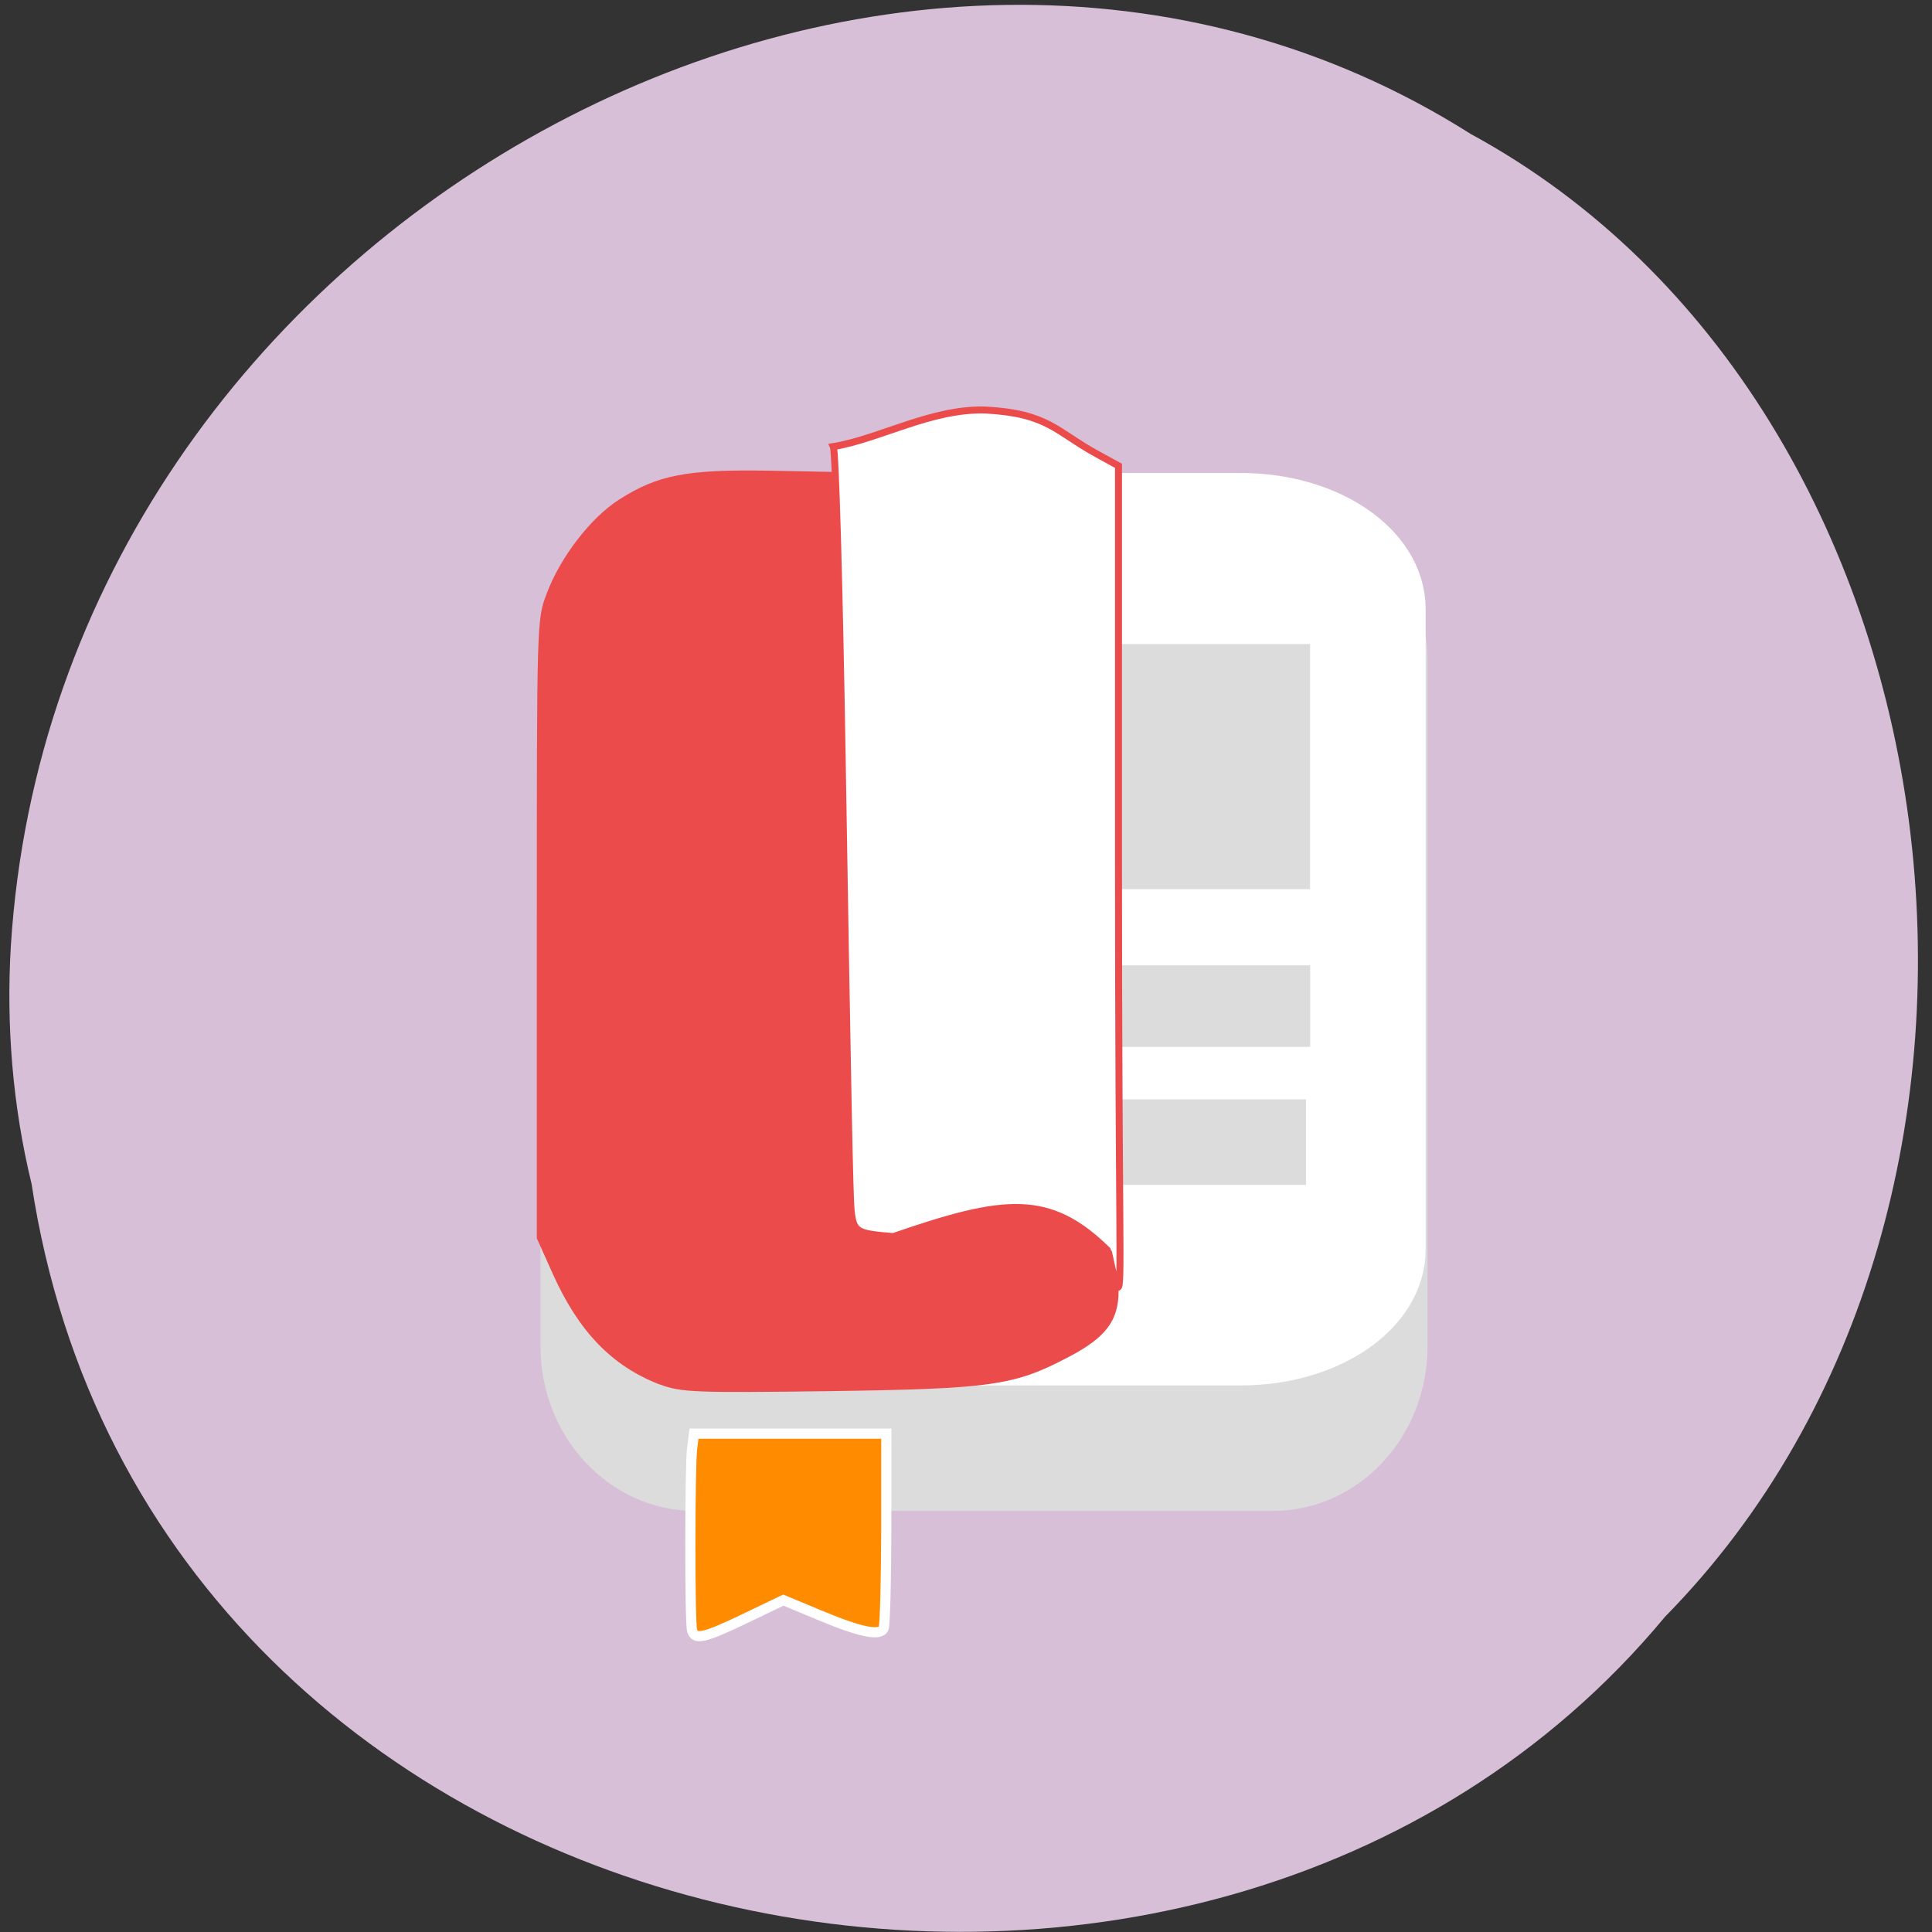<svg xmlns="http://www.w3.org/2000/svg" viewBox="0 0 48 48"><rect x="0" y="0" width="48" height="48" fill="#333333" stroke="none"/><path d="m 0.781 29.391 c 2.941 19.461 29.06 24.668 40.586 10.777 c 10.148 -10.316 7.625 -30.07 -4.828 -36.84 c -14.301 -9.06 -35.14 2.141 -36.27 20.18 c -0.117 1.977 0.047 3.973 0.512 5.891" fill="#d7bfd7"/><g transform="matrix(0.172 0 0 0.167 1.138 5.157)"><path d="m 93.8 44.534 h 83.44 c 11.507 0 20.808 10.271 20.808 22.969 v 101.89 c 0 12.675 -9.301 22.969 -20.808 22.969 h -83.44 c -11.507 0 -20.808 -10.294 -20.808 -22.969 v -101.89 c 0 -12.698 9.301 -22.969 20.808 -22.969" fill="#dcdcdc" stroke="#dcdcdc" stroke-width="3.084"/><path d="m 109.49 45.35 h 63.13 c 11.507 0 20.83 6.442 20.83 14.379 v 95.26 c 0 7.936 -9.324 14.379 -20.83 14.379 h -63.13 c -11.484 0 -20.808 -6.442 -20.808 -14.379 v -95.26 c 0 -7.936 9.324 -14.379 20.808 -14.379" fill="#fff" stroke="#fff" stroke-width="11.728"/></g><path d="m 16.391 34.398 c -1.184 -0.457 -2.01 -1.309 -2.656 -2.746 l -0.398 -0.887 v -7.684 c 0 -7.688 0 -7.688 0.246 -8.336 c 0.34 -0.906 1.094 -1.883 1.797 -2.332 c 0.965 -0.617 1.684 -0.754 3.742 -0.719 l 1.797 0.035 l 0.063 8.809 c 0.047 6.73 0.094 8.875 0.199 9.08 c 0.195 0.383 0.555 0.496 1.586 0.496 c 1.219 0.004 2.859 -0.438 3.59 -0.211 c 0.828 0.258 1.434 1.543 1.434 2.176 c 0 0.73 -0.32 1.152 -1.23 1.629 c -1.363 0.719 -1.906 0.797 -5.969 0.855 c -3.324 0.043 -3.676 0.031 -4.199 -0.168" fill="#ec4b4c"/><g transform="scale(0.188)"><g fill="#dcdcdc" stroke="#dcdcdc"><g stroke-width="1.699"><path d="m 143.73 146.13 h 28.02 v 9.604 h -28.02"/><path d="m 142.67 128.42 h 29.625 v 9.08 h -29.625"/></g><path d="m 143.58 86.6 h 28.06 v 29.417 h -28.06" stroke-width="2.977"/></g><path d="m 146.44 165.31 c -7.771 -7.708 -13.75 -6.938 -28.375 -1.896 c -4.896 -0.375 -5.271 -0.604 -5.583 -3.417 c -0.188 -1.688 -0.458 -15.208 -1.188 -60 c -0.375 -22.771 -0.875 -40.35 -1.167 -40.979 c 6.02 -0.979 12.958 -5.04 20.08 -4.833 c 8.313 0.438 9.313 2.833 14.792 5.833 l 2.813 1.542 v 51.938 c 0 50.17 0.5 56.625 -0.083 56.625 c -0.333 0 -1.208 -4.75 -1.292 -4.813" fill="#fff" stroke="#ec4b4c" stroke-width="0.921"/><path d="m 91.46 215.46 c -0.313 -1.083 -0.292 -21.479 0 -24.02 l 0.25 -1.979 h 25.417 v 12.5 c -0.021 6.875 -0.167 12.833 -0.354 13.229 c -0.479 1.063 -3.083 0.521 -8.646 -1.813 l -4.604 -1.917 l -5.04 2.417 c -5.417 2.604 -6.667 2.896 -7.02 1.583" fill="#ff8c00" stroke="#fff" stroke-width="1.343"/></g></svg>